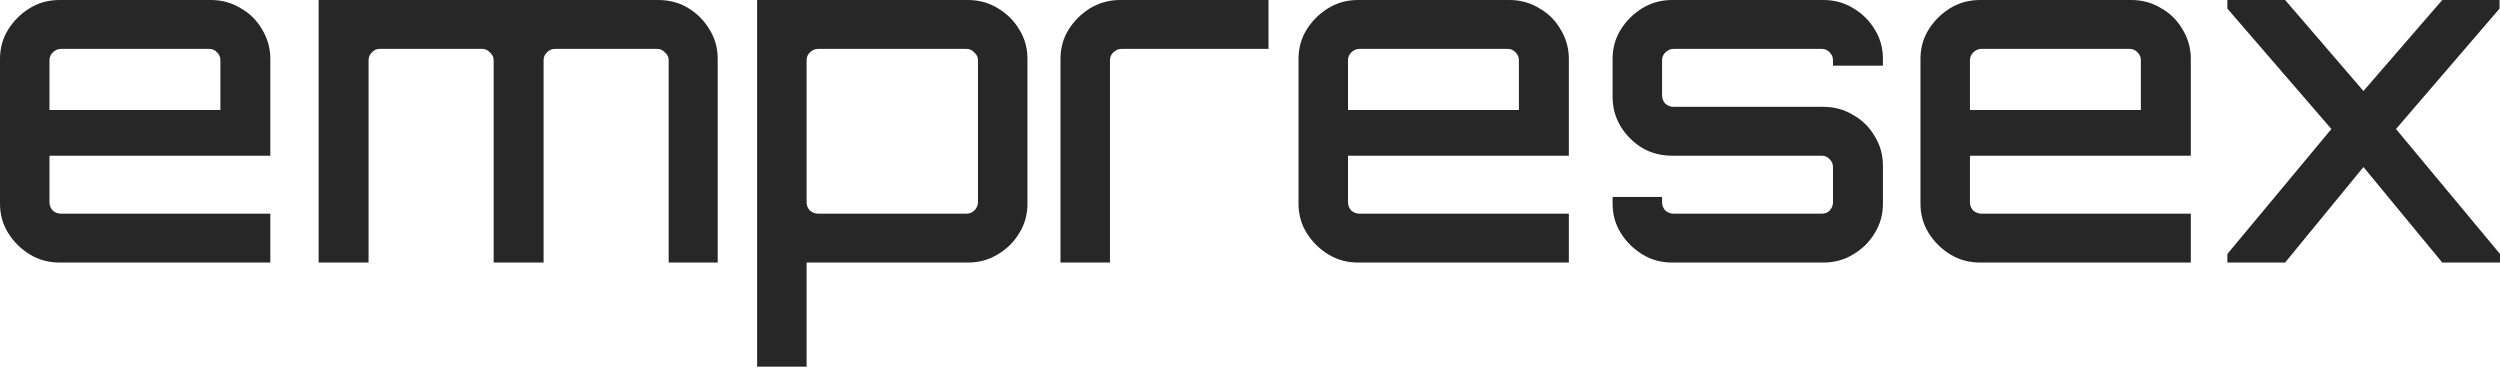 <svg width="160" height="24" viewBox="0 0 160 24" fill="none" xmlns="http://www.w3.org/2000/svg">
<path d="M3.812 16.803C3.108 16.803 2.473 16.63 1.906 16.282C1.339 15.934 0.88 15.48 0.528 14.92C0.176 14.36 0 13.732 0 13.037L0 3.766C0 3.071 0.176 2.443 0.528 1.883C0.88 1.323 1.339 0.869 1.906 0.521C2.473 0.174 3.108 0 3.812 0L13.489 0C14.193 0 14.828 0.174 15.395 0.521C15.982 0.85 16.441 1.304 16.773 1.883C17.125 2.463 17.301 3.09 17.301 3.766V9.966L3.167 9.966L3.167 12.95C3.167 13.143 3.235 13.317 3.372 13.472C3.529 13.607 3.705 13.674 3.9 13.674L17.301 13.674V16.803L3.812 16.803ZM3.167 7.04L14.105 7.04L14.105 3.853C14.105 3.66 14.037 3.496 13.9 3.361C13.763 3.206 13.597 3.129 13.401 3.129L3.9 3.129C3.705 3.129 3.529 3.206 3.372 3.361C3.235 3.496 3.167 3.66 3.167 3.853L3.167 7.04Z" fill="#272727"/>
<path d="M20.392 16.803L20.392 0L42.121 0C42.844 0 43.489 0.174 44.056 0.521C44.623 0.869 45.073 1.323 45.405 1.883C45.757 2.443 45.933 3.071 45.933 3.766V16.803H42.795V3.853C42.795 3.66 42.717 3.496 42.561 3.361C42.424 3.206 42.258 3.129 42.062 3.129L35.523 3.129C35.308 3.129 35.132 3.206 34.995 3.361C34.858 3.496 34.79 3.66 34.79 3.853V16.803L31.594 16.803L31.594 3.853C31.594 3.66 31.515 3.496 31.359 3.361C31.222 3.206 31.056 3.129 30.86 3.129L24.292 3.129C24.096 3.129 23.93 3.206 23.793 3.361C23.657 3.496 23.588 3.66 23.588 3.853L23.588 16.803H20.392Z" fill="#272727"/>
<path d="M48.456 23.467L48.456 0L61.945 0C62.649 0 63.284 0.174 63.851 0.521C64.438 0.869 64.897 1.323 65.23 1.883C65.582 2.443 65.757 3.071 65.757 3.766V13.037C65.757 13.732 65.582 14.36 65.23 14.92C64.897 15.48 64.438 15.934 63.851 16.282C63.284 16.63 62.649 16.803 61.945 16.803L51.623 16.803L51.623 23.467H48.456ZM52.356 13.674L61.857 13.674C62.053 13.674 62.219 13.607 62.356 13.472C62.512 13.317 62.59 13.143 62.59 12.95V3.853C62.59 3.66 62.512 3.496 62.356 3.361C62.219 3.206 62.053 3.129 61.857 3.129L52.356 3.129C52.161 3.129 51.985 3.206 51.828 3.361C51.691 3.496 51.623 3.66 51.623 3.853V12.95C51.623 13.143 51.691 13.317 51.828 13.472C51.985 13.607 52.161 13.674 52.356 13.674Z" fill="#272727"/>
<path d="M67.871 16.803V3.766C67.871 3.071 68.046 2.443 68.398 1.883C68.75 1.323 69.21 0.869 69.777 0.521C70.363 0.174 70.999 0 71.683 0L81.184 0V3.129L71.771 3.129C71.575 3.129 71.399 3.206 71.243 3.361C71.106 3.496 71.038 3.66 71.038 3.853V16.803H67.871Z" fill="#272727"/>
<path d="M86.917 16.803C86.213 16.803 85.578 16.63 85.011 16.282C84.444 15.934 83.985 15.48 83.633 14.92C83.281 14.36 83.105 13.732 83.105 13.037V3.766C83.105 3.071 83.281 2.443 83.633 1.883C83.985 1.323 84.444 0.869 85.011 0.521C85.578 0.174 86.213 0 86.917 0L96.594 0C97.298 0 97.933 0.174 98.5 0.521C99.087 0.85 99.546 1.304 99.878 1.883C100.23 2.463 100.406 3.09 100.406 3.766V9.966L86.272 9.966V12.95C86.272 13.143 86.34 13.317 86.477 13.472C86.633 13.607 86.809 13.674 87.005 13.674L100.406 13.674V16.803L86.917 16.803ZM86.272 7.04L97.21 7.04V3.853C97.21 3.66 97.141 3.496 97.005 3.361C96.868 3.206 96.702 3.129 96.506 3.129L87.005 3.129C86.809 3.129 86.633 3.206 86.477 3.361C86.34 3.496 86.272 3.66 86.272 3.853V7.04Z" fill="#272727"/>
<path d="M107.018 16.803C106.314 16.803 105.679 16.63 105.112 16.282C104.545 15.934 104.086 15.48 103.734 14.92C103.382 14.36 103.206 13.732 103.206 13.037V12.602L106.373 12.602V12.95C106.373 13.143 106.441 13.317 106.578 13.472C106.735 13.607 106.911 13.674 107.106 13.674L116.607 13.674C116.803 13.674 116.969 13.607 117.106 13.472C117.243 13.317 117.311 13.143 117.311 12.95V10.69C117.311 10.497 117.243 10.333 117.106 10.198C116.969 10.043 116.803 9.966 116.607 9.966L107.018 9.966C106.314 9.966 105.679 9.802 105.112 9.474C104.545 9.126 104.086 8.672 103.734 8.112C103.382 7.533 103.206 6.895 103.206 6.2V3.766C103.206 3.071 103.382 2.443 103.734 1.883C104.086 1.323 104.545 0.869 105.112 0.521C105.679 0.174 106.314 0 107.018 0L116.695 0C117.399 0 118.034 0.174 118.601 0.521C119.188 0.869 119.647 1.323 119.98 1.883C120.331 2.443 120.507 3.071 120.507 3.766V4.201L117.311 4.201V3.853C117.311 3.66 117.243 3.496 117.106 3.361C116.969 3.206 116.803 3.129 116.607 3.129L107.106 3.129C106.911 3.129 106.735 3.206 106.578 3.361C106.441 3.496 106.373 3.66 106.373 3.853V6.113C106.373 6.306 106.441 6.48 106.578 6.634C106.735 6.77 106.911 6.837 107.106 6.837L116.695 6.837C117.399 6.837 118.034 7.011 118.601 7.359C119.188 7.687 119.647 8.141 119.98 8.72C120.331 9.28 120.507 9.908 120.507 10.604V13.037C120.507 13.732 120.331 14.36 119.98 14.92C119.647 15.48 119.188 15.934 118.601 16.282C118.034 16.63 117.399 16.803 116.695 16.803H107.018Z" fill="#272727"/>
<path d="M126.723 16.803C126.019 16.803 125.383 16.63 124.816 16.282C124.25 15.934 123.79 15.48 123.438 14.92C123.086 14.36 122.91 13.732 122.91 13.037V3.766C122.91 3.071 123.086 2.443 123.438 1.883C123.79 1.323 124.25 0.869 124.816 0.521C125.383 0.174 126.019 0 126.723 0L136.4 0C137.103 0 137.739 0.174 138.306 0.521C138.892 0.85 139.352 1.304 139.684 1.883C140.036 2.463 140.212 3.09 140.212 3.766V9.966L126.077 9.966V12.95C126.077 13.143 126.146 13.317 126.283 13.472C126.439 13.607 126.615 13.674 126.811 13.674L140.212 13.674V16.803H126.723ZM126.077 7.04L137.015 7.04V3.853C137.015 3.66 136.947 3.496 136.81 3.361C136.673 3.206 136.507 3.129 136.312 3.129L126.811 3.129C126.615 3.129 126.439 3.206 126.283 3.361C126.146 3.496 126.077 3.66 126.077 3.853V7.04Z" fill="#272727"/>
<path d="M142.552 16.803V16.253L149.209 8.257L142.552 0.55V0L146.247 0L151.261 5.823L156.305 0L159.971 0V0.55L153.343 8.257L160 16.253V16.803H156.305L151.261 10.69L146.247 16.803L142.552 16.803Z" fill="#272727"/>
</svg>
